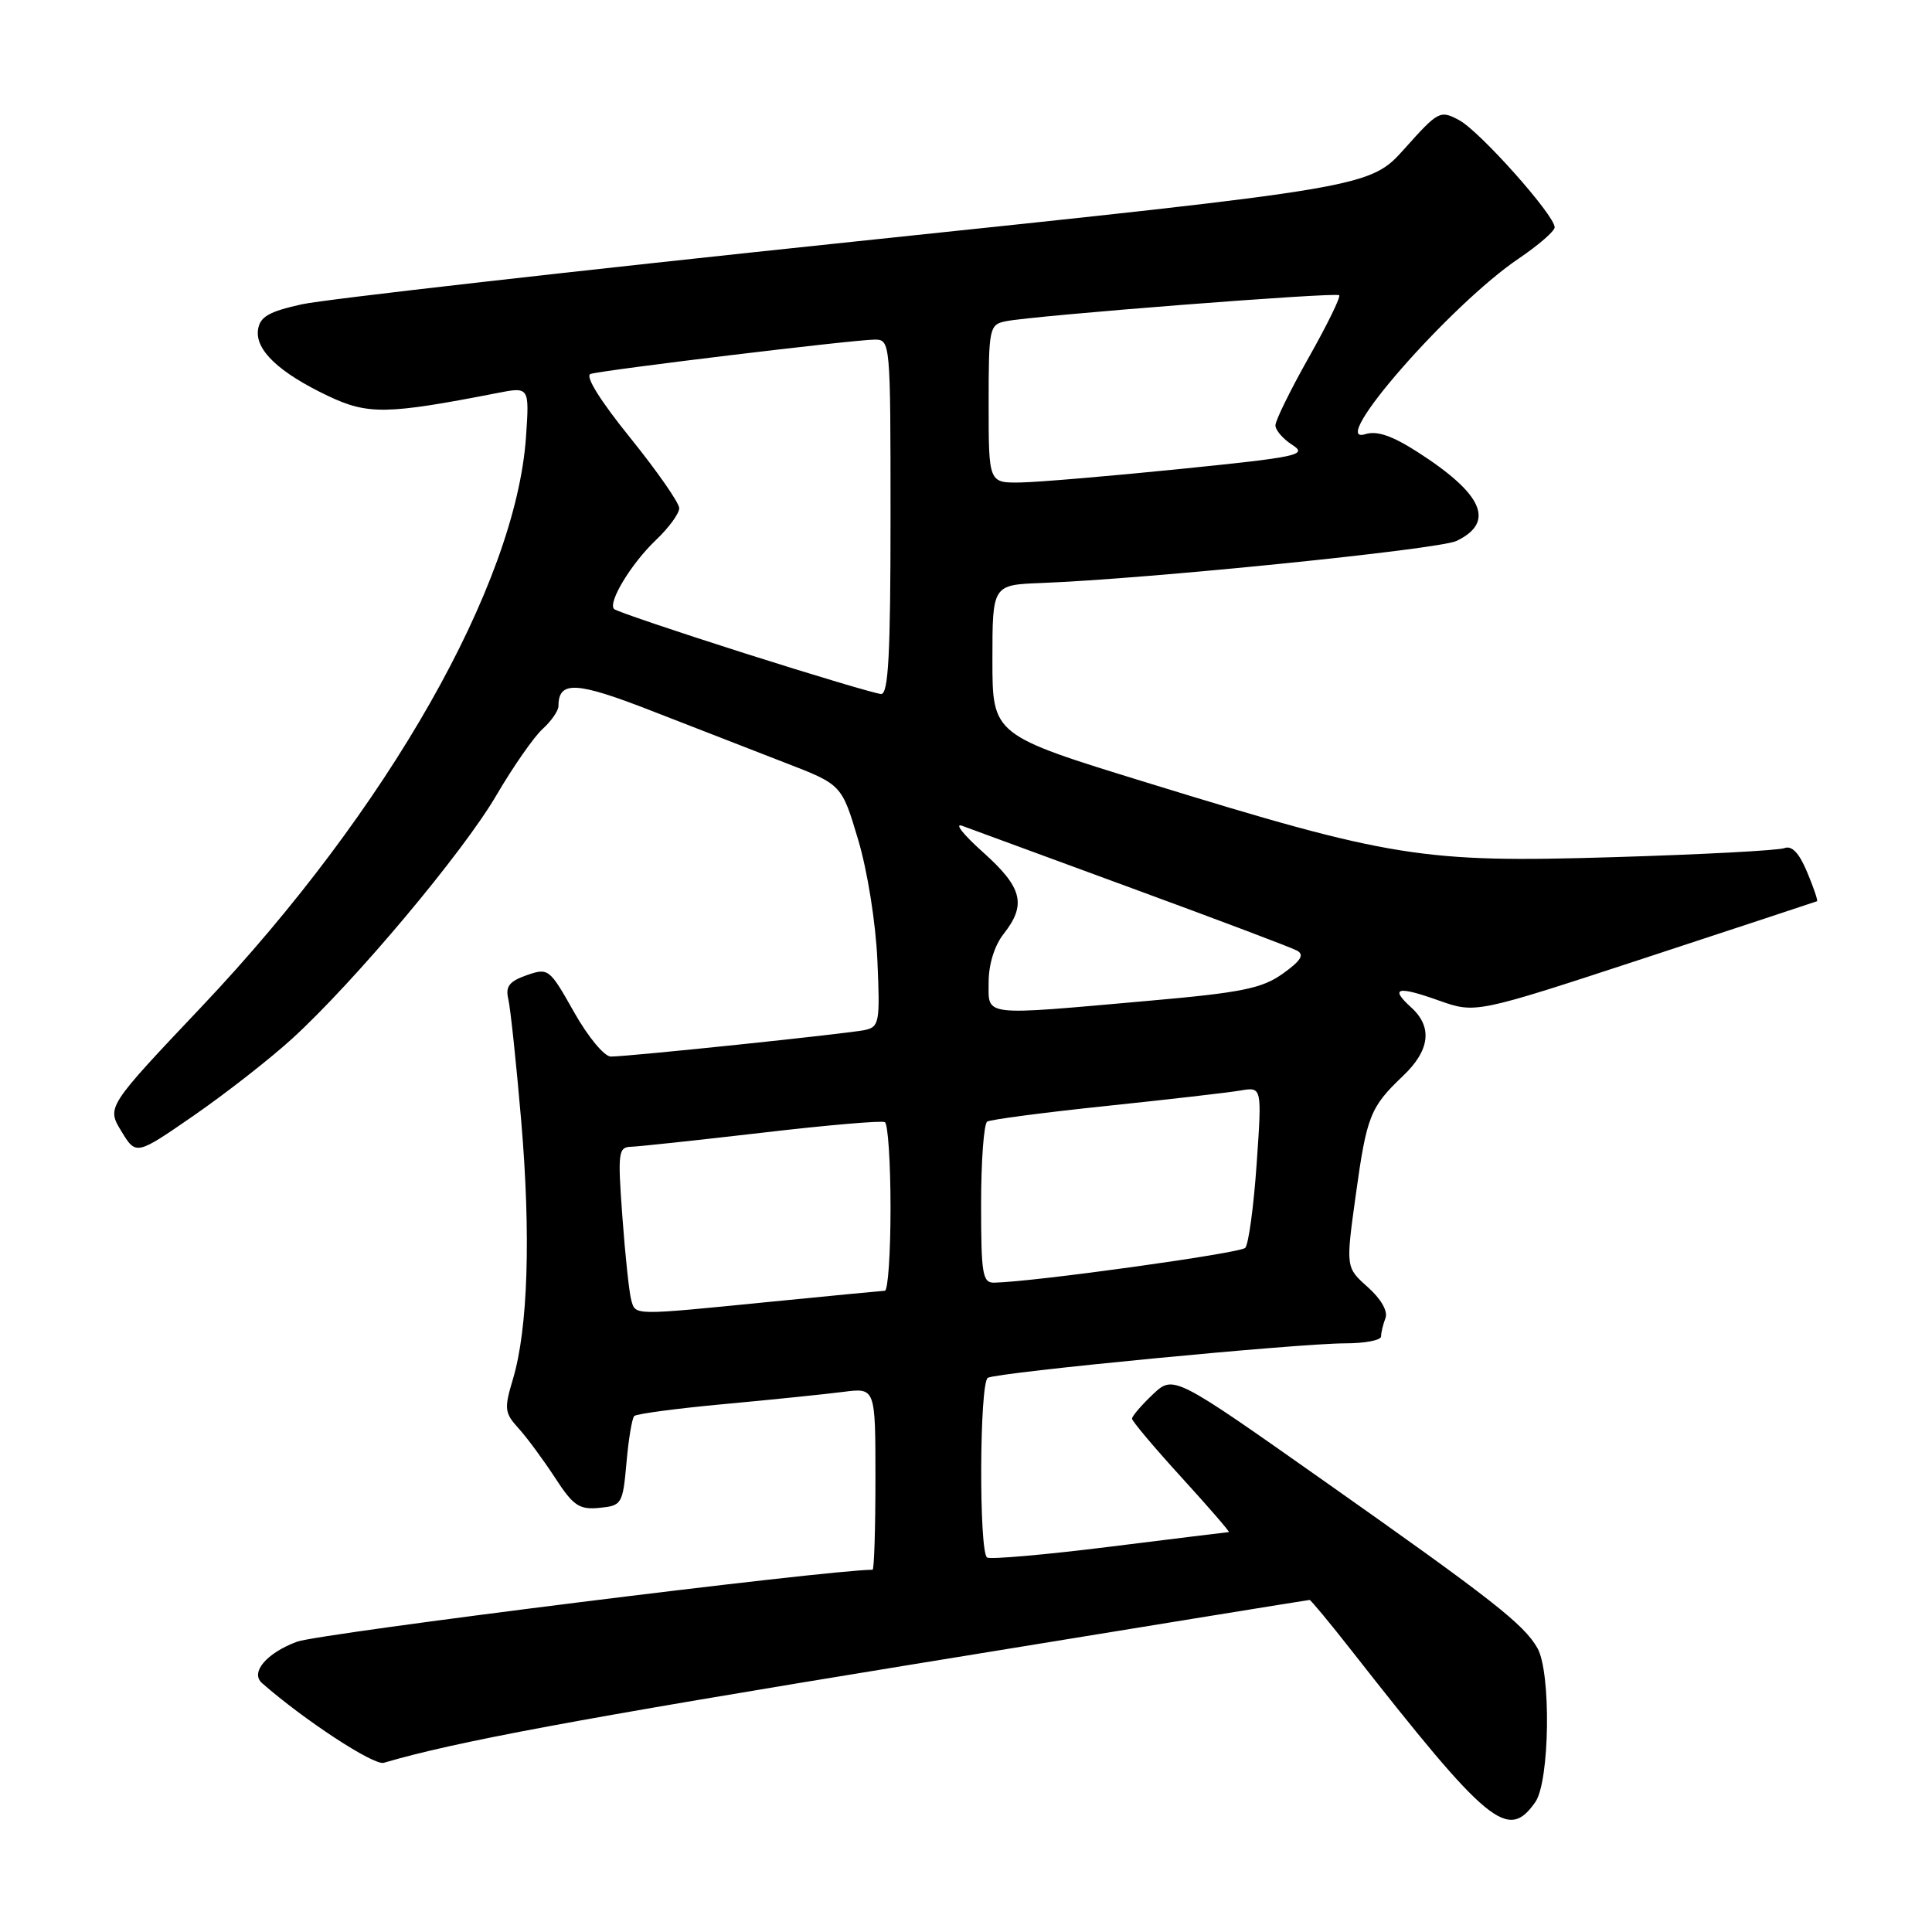 <?xml version="1.0" encoding="UTF-8" standalone="no"?>
<!DOCTYPE svg PUBLIC "-//W3C//DTD SVG 1.1//EN" "http://www.w3.org/Graphics/SVG/1.1/DTD/svg11.dtd" >
<svg xmlns="http://www.w3.org/2000/svg" xmlns:xlink="http://www.w3.org/1999/xlink" version="1.1" viewBox="0 0 256 256">
 <g >
 <path fill="currentColor"
d=" M 203.44 238.78 C 205.35 236.05 205.55 221.58 203.71 218.37 C 201.91 215.22 197.73 211.94 175.59 196.34 C 155.50 182.18 155.50 182.18 152.75 184.77 C 151.24 186.20 150.00 187.65 150.00 187.98 C 150.00 188.31 152.96 191.82 156.58 195.79 C 160.20 199.76 163.01 203.01 162.83 203.01 C 162.65 203.02 155.55 203.89 147.05 204.95 C 138.55 206.01 131.24 206.65 130.80 206.38 C 129.70 205.70 129.78 183.25 130.89 182.57 C 132.04 181.86 172.02 178.00 178.25 178.00 C 180.86 178.00 183.00 177.59 183.00 177.08 C 183.00 176.58 183.26 175.49 183.58 174.66 C 183.93 173.75 183.00 172.12 181.24 170.55 C 178.32 167.95 178.32 167.95 179.63 158.46 C 181.10 147.85 181.54 146.72 185.91 142.56 C 189.48 139.17 189.85 136.08 186.99 133.49 C 184.10 130.87 185.15 130.61 190.67 132.58 C 195.54 134.30 195.54 134.30 218.02 126.92 C 230.38 122.86 240.62 119.48 240.76 119.42 C 240.91 119.36 240.32 117.62 239.46 115.57 C 238.40 113.03 237.43 112.00 236.45 112.38 C 235.65 112.69 225.43 113.23 213.75 113.58 C 188.47 114.34 184.39 113.69 152.00 103.71 C 131.50 97.40 131.50 97.40 131.50 87.45 C 131.50 77.50 131.50 77.50 138.00 77.25 C 151.98 76.72 190.63 72.80 192.99 71.68 C 198.15 69.20 196.53 65.48 187.89 59.93 C 184.47 57.73 182.45 57.04 180.90 57.53 C 175.75 59.16 192.19 40.36 201.25 34.25 C 203.86 32.48 206.00 30.63 206.00 30.12 C 206.00 28.52 196.07 17.37 193.34 15.92 C 190.83 14.57 190.58 14.70 186.12 19.69 C 181.50 24.85 181.50 24.85 113.50 31.98 C 76.10 35.90 43.02 39.66 40.00 40.32 C 35.62 41.29 34.44 41.97 34.19 43.68 C 33.80 46.38 36.96 49.37 43.48 52.47 C 48.75 54.97 51.25 54.93 65.83 52.09 C 70.15 51.24 70.15 51.24 69.70 57.87 C 68.36 77.45 51.40 107.29 26.82 133.28 C 14.13 146.69 14.13 146.69 16.08 149.89 C 18.03 153.10 18.03 153.10 25.70 147.80 C 29.92 144.88 35.78 140.30 38.72 137.62 C 47.01 130.05 61.36 112.95 65.79 105.35 C 68.00 101.58 70.75 97.63 71.90 96.59 C 73.06 95.54 74.00 94.17 74.00 93.55 C 74.00 90.17 76.35 90.29 86.34 94.19 C 91.93 96.37 99.88 99.46 104.01 101.06 C 111.53 103.96 111.53 103.96 113.70 111.23 C 114.94 115.38 116.04 122.26 116.26 127.28 C 116.62 135.50 116.51 136.08 114.57 136.49 C 112.20 136.98 83.30 140.00 80.94 140.00 C 80.07 140.00 77.89 137.36 76.06 134.10 C 72.81 128.34 72.67 128.22 69.79 129.22 C 67.48 130.03 66.96 130.71 67.35 132.37 C 67.63 133.54 68.40 140.79 69.06 148.48 C 70.36 163.71 69.96 176.10 67.96 182.76 C 66.79 186.66 66.85 187.22 68.71 189.26 C 69.83 190.49 72.00 193.44 73.54 195.80 C 75.96 199.53 76.75 200.06 79.42 199.80 C 82.39 199.51 82.52 199.31 83.01 193.83 C 83.28 190.71 83.75 187.92 84.04 187.63 C 84.33 187.34 89.73 186.62 96.03 186.04 C 102.34 185.46 109.41 184.73 111.75 184.43 C 116.00 183.88 116.00 183.88 116.00 195.94 C 116.00 202.57 115.83 208.00 115.62 208.00 C 109.76 208.00 42.27 216.44 39.34 217.54 C 35.29 219.05 33.13 221.63 34.72 223.02 C 40.26 227.89 49.54 233.97 50.85 233.58 C 60.29 230.80 76.29 227.82 120.86 220.55 C 149.66 215.85 173.36 212.00 173.53 212.00 C 173.69 212.00 176.21 215.04 179.12 218.75 C 197.27 241.90 199.80 243.98 203.44 238.78 Z  M 83.64 172.25 C 83.37 171.29 82.84 166.34 82.47 161.25 C 81.84 152.67 81.92 152.00 83.64 151.95 C 84.66 151.92 92.47 151.08 101.00 150.09 C 109.53 149.09 116.84 148.46 117.25 148.69 C 117.66 148.93 118.00 154.04 118.00 160.06 C 118.00 166.08 117.66 171.01 117.25 171.03 C 116.84 171.05 109.97 171.71 102.00 172.50 C 83.68 174.32 84.23 174.33 83.64 172.25 Z  M 130.00 159.56 C 130.00 153.82 130.37 148.89 130.81 148.62 C 131.26 148.34 138.35 147.41 146.56 146.55 C 154.78 145.69 162.79 144.77 164.36 144.50 C 167.22 144.01 167.22 144.01 166.51 154.25 C 166.12 159.89 165.44 164.88 165.00 165.35 C 164.33 166.06 137.11 169.84 131.75 169.96 C 130.19 170.00 130.00 168.85 130.00 159.56 Z  M 131.00 130.13 C 131.00 127.78 131.78 125.27 133.00 123.73 C 136.05 119.85 135.47 117.59 130.25 112.92 C 127.64 110.59 126.40 109.02 127.50 109.43 C 128.60 109.84 138.72 113.56 150.00 117.70 C 161.28 121.84 171.11 125.55 171.86 125.96 C 172.87 126.51 172.38 127.30 169.97 129.02 C 167.21 130.98 164.53 131.53 152.11 132.62 C 129.87 134.59 131.00 134.73 131.00 130.13 Z  M 98.69 86.57 C 89.45 83.63 81.65 80.99 81.37 80.70 C 80.51 79.84 83.63 74.68 86.91 71.56 C 88.61 69.95 90.00 68.05 90.00 67.34 C 90.00 66.63 87.07 62.43 83.50 58.00 C 79.52 53.08 77.48 49.79 78.25 49.55 C 79.94 49.02 113.23 45.00 115.89 45.00 C 117.98 45.00 118.00 45.26 118.00 68.50 C 118.00 86.66 117.72 91.99 116.75 91.96 C 116.06 91.93 107.94 89.51 98.69 86.57 Z  M 131.00 53.52 C 131.00 43.45 131.09 43.02 133.25 42.57 C 136.87 41.82 177.02 38.69 177.45 39.12 C 177.67 39.34 175.86 43.04 173.42 47.36 C 170.99 51.67 169.00 55.72 169.00 56.36 C 169.00 57.00 170.01 58.17 171.25 58.96 C 173.30 60.28 172.02 60.56 156.50 62.13 C 147.15 63.08 137.59 63.89 135.25 63.93 C 131.00 64.00 131.00 64.00 131.00 53.52 Z "/>
</g>
</svg>